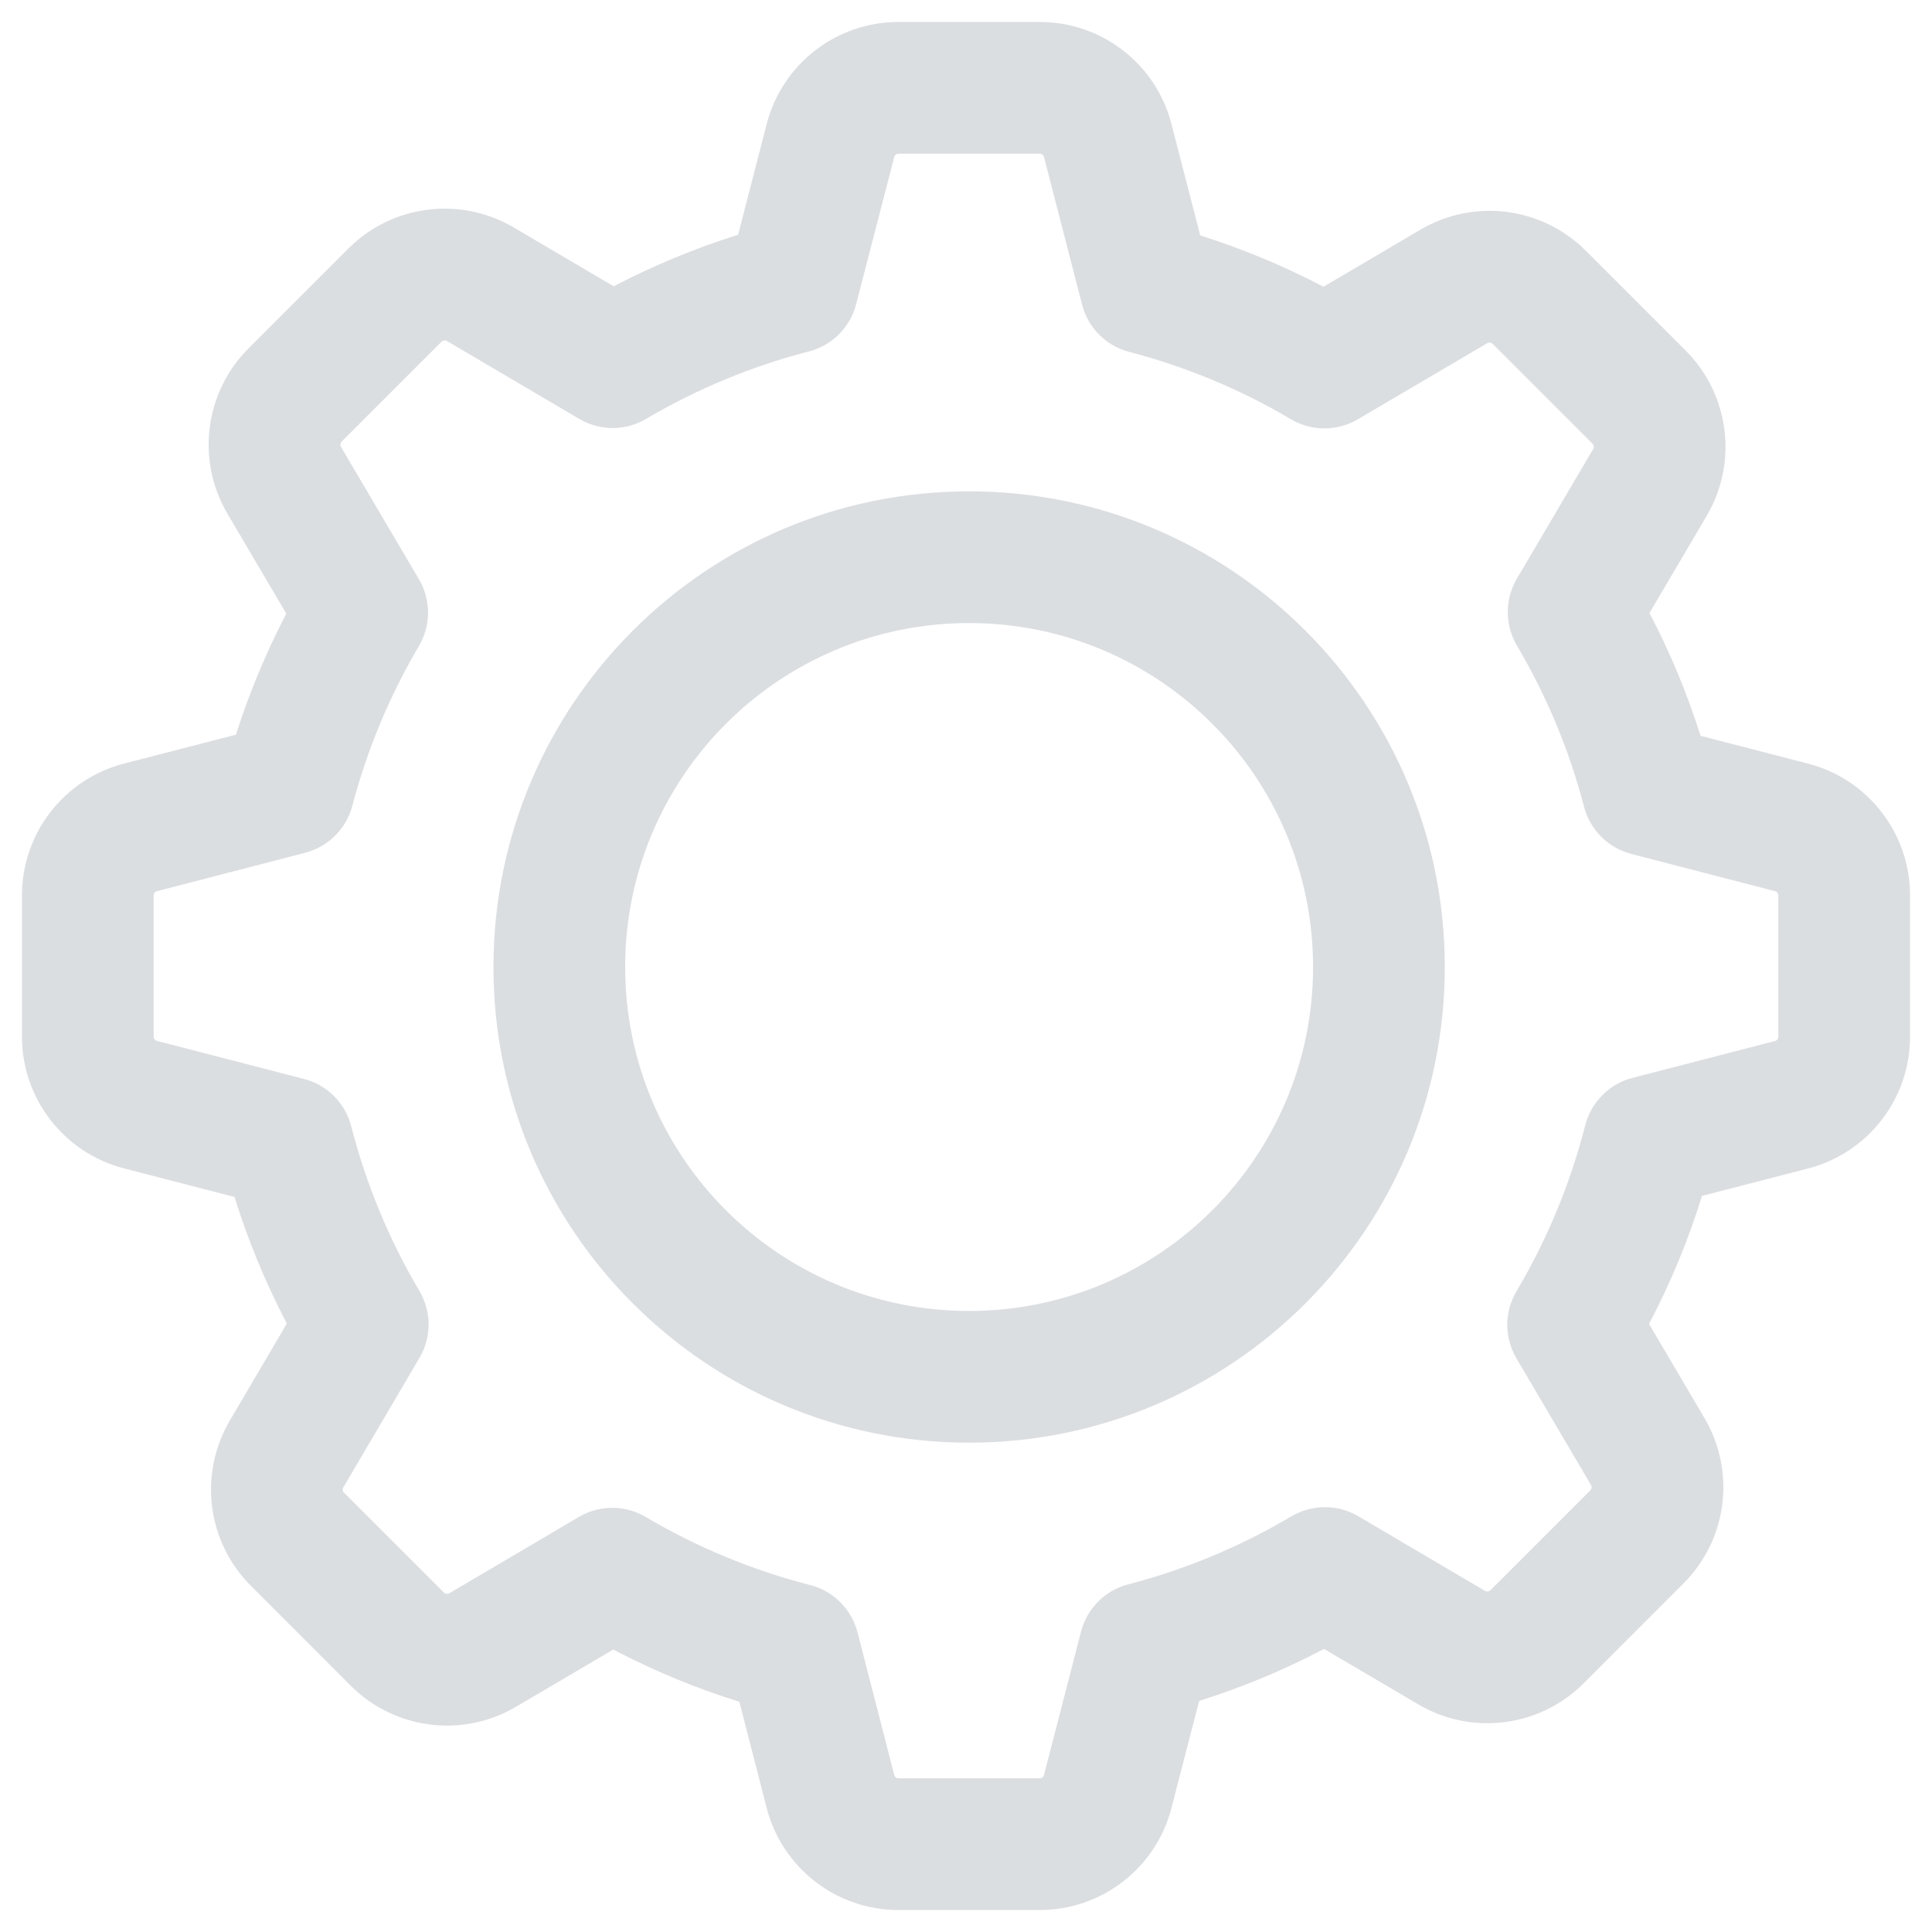 <svg width="22" height="22" viewBox="0 0 22 22" fill="none" xmlns="http://www.w3.org/2000/svg">
	<path
		d="M11.035 16.428C8.044 16.428 5.619 14.003 5.619 11.012C5.619 8.02 8.044 5.595 11.035 5.595C14.027 5.595 16.452 8.02 16.452 11.012C16.452 14.003 14.027 16.428 11.035 16.428ZM11.035 14.928C13.198 14.928 14.952 13.175 14.952 11.012C14.952 8.849 13.198 7.095 11.035 7.095C8.872 7.095 7.119 8.849 7.119 11.012C7.119 13.175 8.872 14.928 11.035 14.928ZM21.75 10.196V11.803C21.751 12.511 21.273 13.129 20.588 13.306L19.381 13.618C19.225 14.122 19.023 14.61 18.778 15.076L19.41 16.149C19.768 16.758 19.67 17.532 19.17 18.031L18.033 19.169C17.533 19.668 16.759 19.767 16.15 19.408L15.077 18.777C14.622 19.016 14.146 19.214 13.655 19.369L13.34 20.587C13.164 21.272 12.546 21.75 11.839 21.75H10.231C9.524 21.75 8.907 21.272 8.73 20.587L8.419 19.378C7.924 19.224 7.443 19.025 6.983 18.784L5.877 19.435C5.268 19.794 4.494 19.695 3.994 19.196L2.857 18.058C2.357 17.559 2.259 16.785 2.617 16.176L3.266 15.072C3.025 14.61 2.825 14.128 2.67 13.63L1.413 13.305C0.728 13.128 0.25 12.511 0.25 11.804V10.196C0.25 9.489 0.728 8.872 1.412 8.695L2.686 8.366C2.838 7.891 3.03 7.43 3.26 6.987L2.59 5.85C2.232 5.241 2.33 4.467 2.83 3.967L3.967 2.83C4.467 2.33 5.241 2.232 5.85 2.59L6.988 3.26C7.442 3.023 7.916 2.827 8.405 2.673L8.73 1.413C8.907 0.728 9.524 0.25 10.231 0.25H11.839C12.546 0.25 13.164 0.728 13.34 1.413L13.667 2.68C14.151 2.834 14.621 3.029 15.071 3.265L16.175 2.615C16.784 2.257 17.558 2.355 18.058 2.855L19.195 3.992C19.694 4.492 19.793 5.266 19.434 5.875L18.783 6.98C19.018 7.429 19.212 7.897 19.365 8.379L20.588 8.695C21.272 8.872 21.75 9.489 21.75 10.196ZM20.212 10.148L18.576 9.724C18.313 9.656 18.107 9.451 18.038 9.188C17.87 8.543 17.612 7.925 17.273 7.351C17.135 7.116 17.135 6.824 17.273 6.589L18.142 5.113C18.153 5.094 18.15 5.069 18.134 5.053L16.997 3.916C16.981 3.9 16.956 3.896 16.936 3.908L15.461 4.775C15.226 4.913 14.935 4.913 14.7 4.774C14.125 4.434 13.505 4.176 12.858 4.007C12.595 3.939 12.39 3.733 12.322 3.469L11.888 1.788C11.882 1.765 11.862 1.75 11.839 1.75H10.231C10.209 1.75 10.188 1.765 10.183 1.788L9.749 3.464C9.681 3.728 9.475 3.934 9.211 4.002C8.56 4.17 7.936 4.429 7.357 4.77C7.122 4.909 6.831 4.909 6.596 4.77L5.089 3.883C5.069 3.871 5.044 3.875 5.028 3.891L3.891 5.028C3.875 5.044 3.871 5.069 3.883 5.089L4.77 6.595C4.909 6.83 4.909 7.122 4.77 7.357C4.435 7.925 4.18 8.538 4.012 9.176C3.943 9.438 3.737 9.643 3.474 9.711L1.788 10.148C1.765 10.153 1.75 10.173 1.75 10.196V11.804C1.75 11.827 1.765 11.847 1.788 11.853L3.461 12.286C3.726 12.354 3.932 12.561 4 12.826C4.169 13.484 4.43 14.115 4.776 14.7C4.915 14.935 4.915 15.227 4.777 15.462L3.91 16.937C3.898 16.957 3.902 16.982 3.918 16.998L5.055 18.135C5.071 18.151 5.096 18.154 5.116 18.143L6.591 17.274C6.826 17.135 7.118 17.135 7.353 17.274C7.937 17.619 8.567 17.88 9.225 18.049C9.49 18.116 9.696 18.323 9.765 18.588L10.183 20.212C10.188 20.235 10.209 20.25 10.231 20.25H11.839C11.862 20.25 11.882 20.235 11.888 20.212L12.31 18.579C12.378 18.315 12.584 18.109 12.848 18.041C13.5 17.871 14.125 17.611 14.705 17.267C14.941 17.128 15.233 17.127 15.468 17.266L16.911 18.116C16.931 18.127 16.956 18.124 16.972 18.108L18.109 16.971C18.125 16.954 18.129 16.93 18.117 16.91L17.267 15.467C17.129 15.231 17.129 14.939 17.268 14.704C17.618 14.115 17.881 13.478 18.051 12.815C18.118 12.55 18.325 12.342 18.589 12.274L20.212 11.854C20.235 11.848 20.25 11.828 20.25 11.804V10.196C20.25 10.173 20.235 10.153 20.212 10.148Z"
		fill="#DBDEE1" />
</svg>